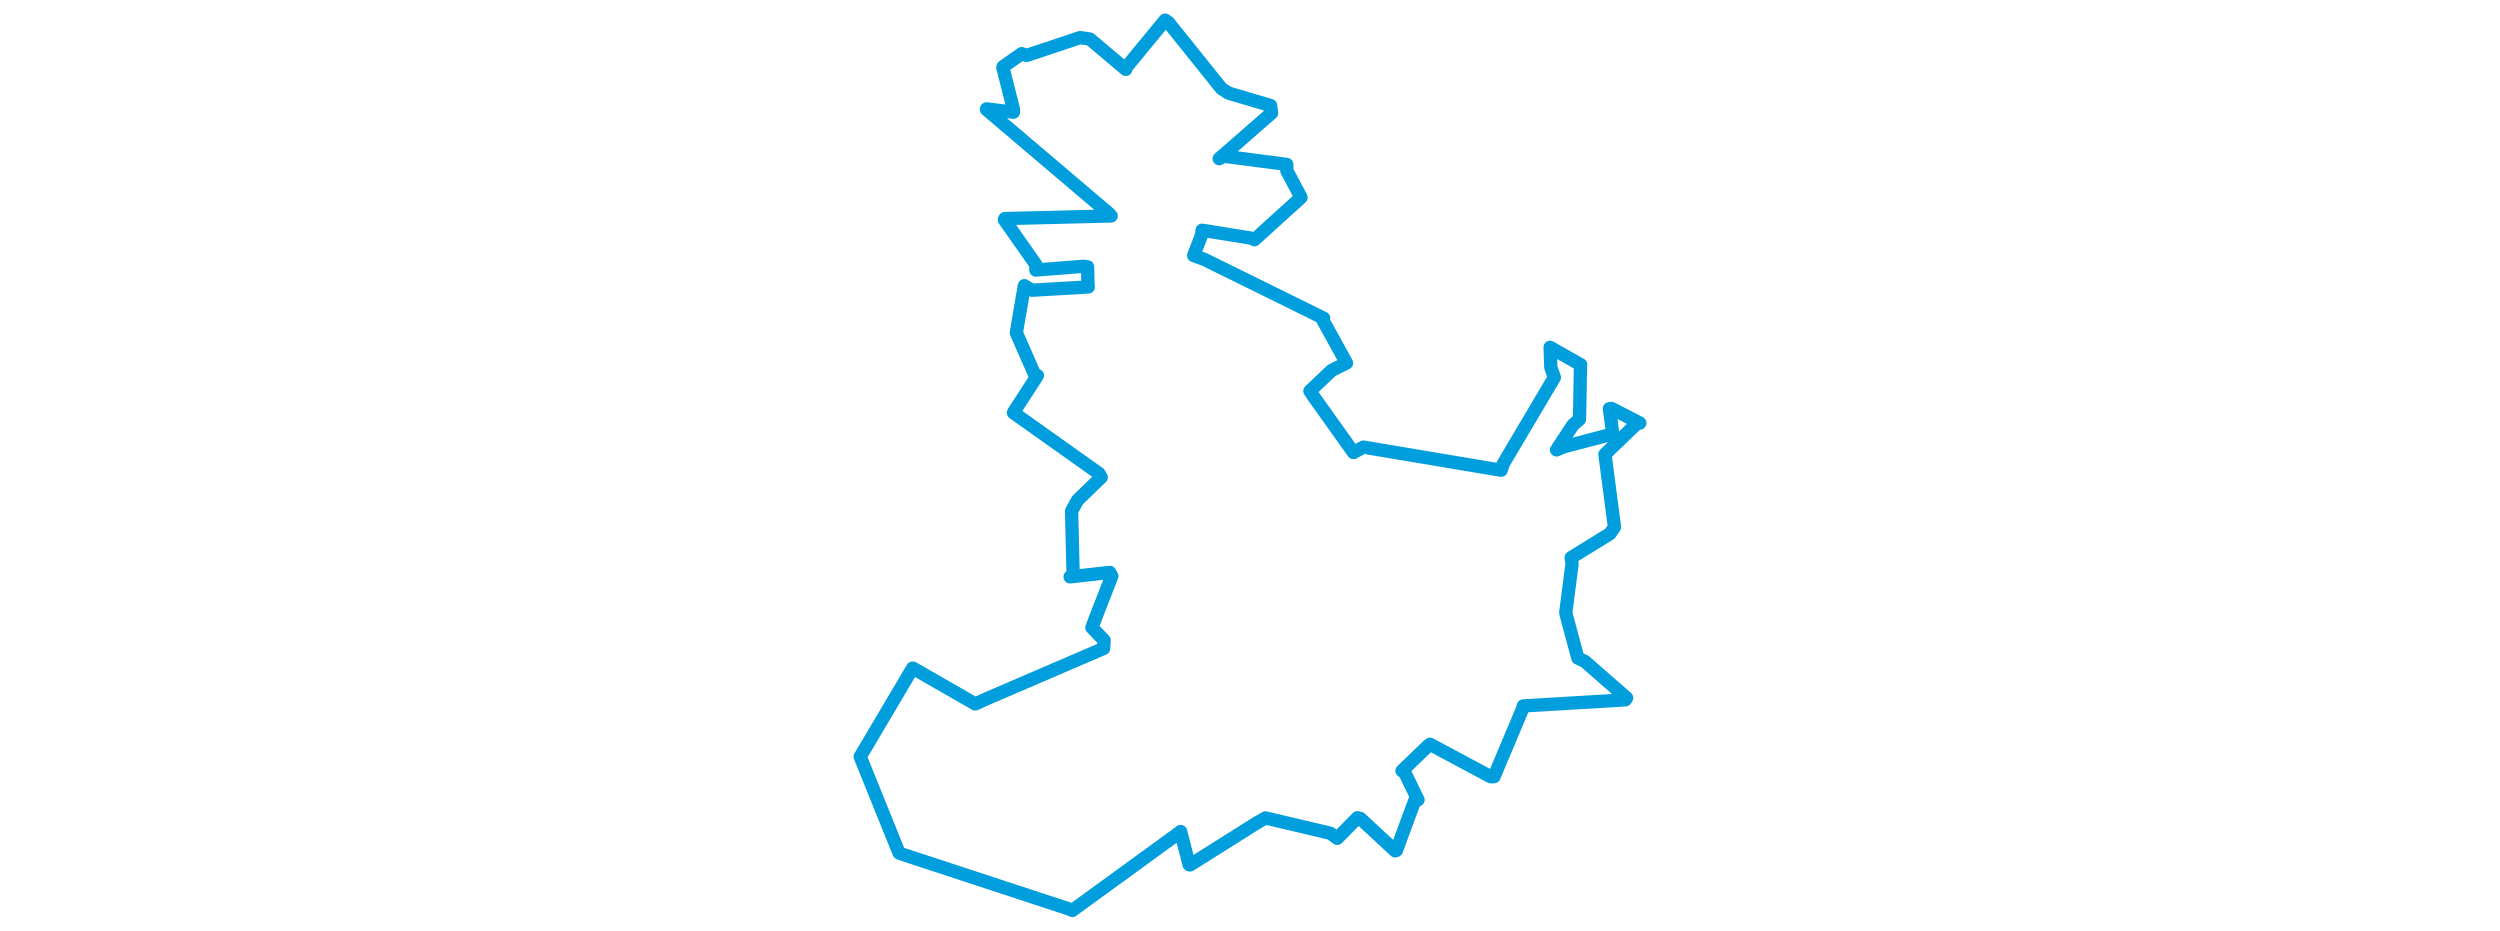 <svg viewBox="0 0 327.946 372.248" width="1000" xmlns="http://www.w3.org/2000/svg"><polygon points="8.053,302.678 23.588,341.156 23.82,341.33 91.516,363.568 92.888,364.179 136.144,332.726 136.222,332.608 139.628,345.87 139.985,345.975 166.417,329.339 170.158,327.175 196.11,333.292 198.867,335.324 206.971,327.099 208.092,327.378 222.072,340.339 222.517,340.178 230.056,319.793 231.179,319.933 225.863,308.979 224.797,308.322 235.488,298.046 235.963,297.702 260.26,310.699 261.576,310.68 272.886,283.796 273.295,282.37 314.082,279.952 314.621,279.177 297.919,264.568 295.103,263.198 290.318,245.373 290.297,244.863 292.788,225.57 292.464,223.044 307.945,213.486 309.766,210.833 305.956,181.844 305.947,181.712 318.511,169.604 319.893,169.206 308.576,163.379 307.728,163.48 308.892,172.101 307.947,173.867 289.455,178.727 286.601,179.953 293.132,170.003 295.768,167.725 296.168,146.508 296.251,145.878 286.117,140.151 284.018,138.942 284.3,146.935 285.717,150.983 265.285,185.5 264.432,188.093 209.339,178.848 205.372,181.011 189.419,158.628 187.954,156.404 196.656,148.155 202.573,145.207 193.059,127.943 193.425,127.279 145.768,103.783 141.434,102.207 144.57,94.101 144.828,92.093 164.555,95.28 165.744,95.889 184.323,79.043 184.38,78.952 178.721,68.348 178.67,65.763 153.613,62.491 151.663,63.472 172.605,45.204 172.206,42.215 155.36,37.236 152.576,35.437 131.314,8.931 130.015,8.053 114.4,27.037 114.277,27.736 99.909,15.608 95.997,15.042 74.59,22.169 72.669,21.456 65.18,26.701 65.106,26.955 69.374,43.805 69.328,44.892 58.616,43.546 58.534,43.758 107.803,85.607 108.435,86.377 65.925,87.426 65.706,87.884 78.322,105.844 78.325,108.014 97.431,106.511 99.014,106.736 99.116,112.266 99.266,114.774 76.768,116.09 73.731,114.276 71.045,129.939 70.517,133.127 77.78,149.698 78.934,150.231 69.499,164.784 69.352,165.094 103.535,189.365 104.461,190.908 94.989,200.069 92.608,204.427 93.214,229.485 92.012,230.741 107.863,228.961 108.701,230.436 102.4,246.618 100.723,251.027 105.619,256.11 105.426,259.372 58.692,279.471 54.071,281.573 29.175,267.288 29.026,267.247 8.053,302.678" stroke="#009edd" stroke-width="5.317px" fill="none" stroke-linejoin="round" vector-effect="non-scaling-stroke"></polygon></svg>